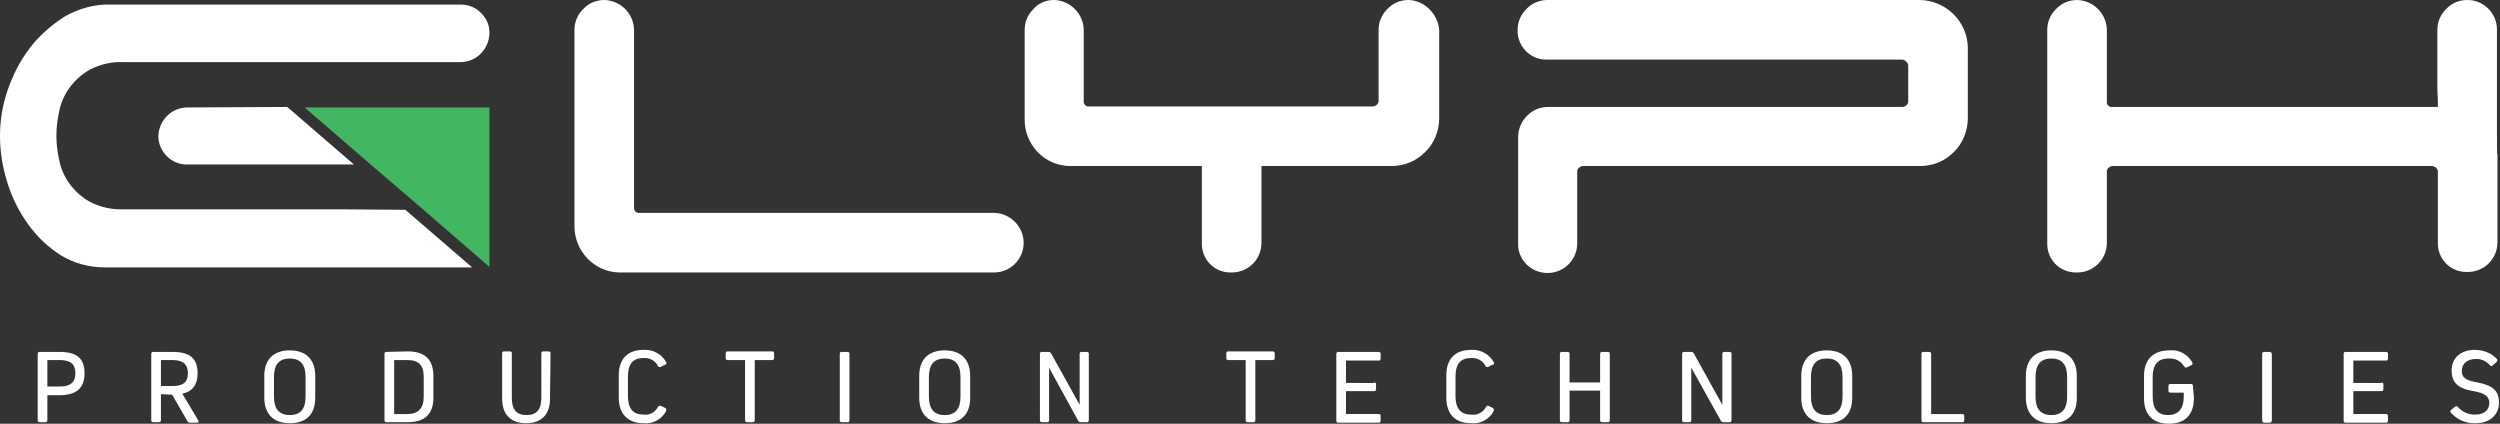 <?xml version="1.0" encoding="utf-8"?>
<!-- Generator: Adobe Illustrator 23.0.0, SVG Export Plug-In . SVG Version: 6.00 Build 0)  -->
<svg version="1.1" id="Layer_1" xmlns="http://www.w3.org/2000/svg" xmlns:xlink="http://www.w3.org/1999/xlink" x="0px" y="0px"
	 viewBox="0 0 490.9 83.2" style="enable-background:new 0 0 490.9 83.2;" xml:space="preserve">
<rect x="0" y="0" width="490.9" height="83.2" fill="#333333" stroke="none"/>
<style type="text/css">
	.st0{fill:#0C9047;}
	.st1{fill:#42B762;}
	.st2{fill:#FFFFFF;}
</style>
<title>Glyph_logo_01_White_Green</title>
<rect x="59.8" y="21.1" class="st0" width="9.8" height="0"/>
<polygon class="st1" points="79.4,21.1 69.6,21.1 69.6,21.1 59.8,21.1 72.9,32.4 82.7,40.8 96.1,52.4 96.1,38 96.1,36.4 96.1,21.1 
	"/>
<path class="st2" d="M36.8,21.1c-3.1,0-5.6,2.5-5.7,5.6c0,0,0,0,0,0c0,0,0,0.1,0,0.1s0,0,0,0c0,1.4,0.6,2.8,1.6,3.8
	c1,1.1,2.5,1.7,4,1.7h32.8L56.4,21L36.8,21.1z"/>
<path class="st2" d="M67,41.1H24.3c-2.3,0.1-4.6-0.4-6.7-1.5c-1.6-0.9-2.9-2.1-4-3.6c-1-1.4-1.7-3-2-4.7c-0.7-3.1-0.7-6.2,0-9.3
	c0.3-1.7,1-3.3,2-4.7c1.1-1.5,2.4-2.7,4-3.6c2.1-1.1,4.3-1.6,6.7-1.5h66.1c3.1,0,5.6-2.5,5.7-5.6c0,0,0,0,0-0.1c0-0.1,0-0.2,0-0.2
	s0,0,0,0c0-1.4-0.6-2.7-1.6-3.7c-1-1.1-2.5-1.7-4-1.7H21.7c-3.2-0.1-6.3,0.8-9.1,2.4C10,5,7.6,7.1,5.8,9.5c-1.9,2.5-3.3,5.3-4.3,8.2
	c-1,2.9-1.5,5.9-1.5,9c0,3.1,0.5,6.1,1.4,9c0.9,3,2.3,5.8,4.1,8.3c1.7,2.4,3.9,4.5,6.4,6.1c2.6,1.6,5.6,2.4,8.6,2.4H67l0,0h25.7
	L79.6,41.2L67,41.1z"/>
<path class="st2" d="M195.3,41.8h-69.7c-0.5,0.1-1.1-0.3-1.1-0.9c0-0.1,0-0.2,0-0.3V5.8c-0.1-3.2-2.7-5.7-5.8-5.8
	c-1.6,0-3.1,0.6-4.2,1.8c-1.1,1.1-1.7,2.5-1.7,4.1v38.3c-0.1,5,3.8,9.2,8.8,9.3c0.2,0,0.4,0,0.5,0h73.1c3.2,0,5.8-2.6,5.8-5.8
	C201,44.5,198.4,41.9,195.3,41.8L195.3,41.8z"/>
<path class="st2" d="M276.6,0c-1.6,0-3.1,0.6-4.2,1.8c-1.1,1.1-1.7,2.5-1.7,4.1v13.9c0,0.3-0.1,0.6-0.4,0.8
	c-0.2,0.2-0.5,0.3-0.7,0.3h-55.7c-0.5,0.1-1.1-0.3-1.1-0.9c0-0.1,0-0.2,0-0.3V5.8c-0.1-3.2-2.7-5.7-5.8-5.8c-1.6,0-3.1,0.6-4.1,1.8
	c-1.1,1.1-1.7,2.5-1.7,4.1v17.4c-0.1,5,3.8,9.2,8.8,9.3c0.2,0,0.4,0,0.5,0h25.5v15.1c-0.1,3.2,2.4,5.8,5.6,5.8c0.1,0,0.2,0,0.3,0
	c3.2,0,5.8-2.6,5.8-5.8V32.6h25.5c2.5,0,4.8-0.9,6.6-2.7c1.8-1.7,2.8-4.2,2.8-6.7V5.8C282.3,2.7,279.7,0.1,276.6,0L276.6,0z"/>
<path class="st2" d="M377,0h-73.1c-1.6,0-3.1,0.6-4.2,1.8c-1.1,1.1-1.7,2.5-1.7,4.1c-0.1,3.1,2.4,5.8,5.6,5.8c0.1,0,0.2,0,0.3,0
	h69.6c0.3,0,0.5,0.1,0.7,0.3l0.2,0.2c0.2,0.2,0.3,0.4,0.3,0.7v7c0,0.3-0.1,0.6-0.4,0.8c-0.2,0.2-0.5,0.3-0.7,0.3h-69.6
	c-1.6,0-3.1,0.6-4.2,1.8c-1.1,1.1-1.7,2.6-1.7,4.2v20.8c-0.1,3.1,2.4,5.7,5.6,5.8c0.1,0,0.2,0,0.2,0c3.2,0,5.8-2.6,5.8-5.8V33.7
	c0-0.3,0.1-0.6,0.4-0.8c0.2-0.2,0.5-0.3,0.8-0.3H377c2.5,0,4.8-0.9,6.6-2.7c1.8-1.7,2.8-4.2,2.8-6.7V9.3C386.3,4.2,382.1,0.1,377,0
	L377,0z"/>
<path class="st2" d="M490.3,25.6V5.8c0-3.2-2.6-5.8-5.8-5.8c-1.6,0-3.1,0.6-4.2,1.8c-1.1,1.1-1.7,2.5-1.7,4.1v10.3
	c0,1.1,0,2.2,0.1,3.4c0,0.1,0,0.2,0,0.4l0,0v1c-0.5,0-1.1,0-1.7,0h-62.2c-0.5,0.1-1.1-0.3-1.1-0.9c0-0.1,0-0.2,0-0.3V5.8
	c-0.1-3.2-2.7-5.7-5.8-5.8c-1.6,0-3.1,0.6-4.2,1.8c-1.1,1.1-1.7,2.5-1.7,4.1v41.8c-0.1,3.2,2.4,5.8,5.6,5.8c0.1,0,0.2,0,0.3,0
	c3.2,0,5.8-2.6,5.8-5.8V33.7c0-0.3,0.1-0.6,0.4-0.8c0.2-0.2,0.5-0.3,0.8-0.3h62.7c0.6,0.1,1.1,0.5,1.1,1.1v13.9
	c-0.1,3.2,2.4,5.8,5.6,5.8c0.1,0,0.2,0,0.3,0c3.2,0,5.8-2.6,5.8-5.8V30.2C490.3,31.8,490.3,25.7,490.3,25.6z"/>
<path class="st2" d="M11.7,75.9c2.1,0,3.1-0.8,3.1-2.6s-0.9-2.6-3.1-2.6H9.3v5.2H11.7z M11.7,69.1c3.4,0,4.9,1.3,4.9,4.2
	s-1.6,4.3-4.9,4.3H9.3v4.9c0,0.2-0.1,0.4-0.3,0.4c0,0-0.1,0-0.1,0H7.8c-0.2,0-0.4-0.1-0.4-0.3c0,0,0,0,0-0.1V69.5
	c0-0.2,0.1-0.4,0.3-0.4c0,0,0,0,0.1,0H11.7z"/>
<path class="st2" d="M33.9,75.8c2.1,0,3-0.8,3-2.5s-0.9-2.6-3-2.6h-2.3v5.1H33.9z M31.6,77.4v5.1c0,0.2-0.1,0.4-0.3,0.4
	c0,0-0.1,0-0.1,0h-1.1c-0.2,0-0.4-0.1-0.4-0.3c0,0,0-0.1,0-0.1V69.5c0-0.2,0.1-0.4,0.3-0.4c0,0,0.1,0,0.1,0h3.8
	c3.4,0,4.9,1.3,4.9,4.2c0,2.2-1,3.6-3,4l3.1,5.2c0.2,0.3,0.1,0.5-0.3,0.5h-1.3c-0.2,0-0.4-0.1-0.5-0.3l-3-5.2L31.6,77.4z"/>
<path class="st2" d="M53.8,77.9c0,2.4,1,3.6,3.1,3.6s3.1-1.2,3.1-3.6V74c0-2.4-1-3.6-3.1-3.6s-3.1,1.2-3.1,3.6V77.9z M51.9,73.8
	c0-3.2,1.8-5,5-5s5,1.8,5,5v4.3c0,3.3-1.8,5-5,5s-5-1.8-5-5V73.8z"/>
<path class="st2" d="M83.2,74c0-2.3-1-3.3-3.2-3.3h-2.6v10.6H80c2.1,0,3.2-1.1,3.2-3.4V74z M80.1,69c3.3,0,5,1.6,5,4.8v4.3
	c0,3.2-1.7,4.8-5,4.8h-4.2c-0.2,0-0.4-0.1-0.4-0.3c0,0,0,0,0-0.1V69.5c0-0.2,0.1-0.4,0.3-0.4c0,0,0,0,0.1,0L80.1,69z"/>
<path class="st2" d="M108,78.3c0,3.1-1.7,4.8-4.7,4.8s-4.7-1.7-4.7-4.8v-8.9c0-0.2,0.1-0.4,0.3-0.4c0,0,0,0,0.1,0h1.1
	c0.2,0,0.4,0.1,0.4,0.3c0,0,0,0.1,0,0.1v8.7c0,2.3,0.9,3.4,2.9,3.4s2.9-1.1,2.9-3.4v-8.7c0-0.2,0.1-0.4,0.3-0.4c0,0,0,0,0.1,0h1
	c0.2,0,0.4,0.1,0.4,0.3c0,0,0,0.1,0,0.1L108,78.3z"/>
<path class="st2" d="M129.2,79.9c0.1-0.2,0.3-0.3,0.6-0.2l0.8,0.4c0.2,0.1,0.3,0.3,0.2,0.5c0,0,0,0,0,0.1c-0.8,1.6-2.6,2.6-4.4,2.4
	c-3.1,0-4.9-1.8-4.9-5v-4.4c0-3.2,1.7-5,4.9-5c1.8-0.1,3.5,0.8,4.4,2.4c0.1,0.2,0.1,0.4-0.1,0.5c0,0,0,0-0.1,0l-0.8,0.4
	c-0.1,0.1-0.4,0.1-0.5,0c0,0,0-0.1-0.1-0.1c-0.5-1.1-1.7-1.7-2.9-1.6c-2,0-3,1.2-3,3.6v3.9c0,2.4,1,3.6,3,3.6
	C127.5,81.6,128.6,81,129.2,79.9z"/>
<path class="st2" d="M148.2,82.5c0,0.2-0.1,0.4-0.3,0.4c0,0-0.1,0-0.1,0h-1.1c-0.2,0-0.4-0.1-0.4-0.3c0,0,0-0.1,0-0.1V70.7h-3.4
	c-0.2,0-0.4-0.1-0.4-0.3c0,0,0,0,0-0.1v-0.9c0-0.2,0.1-0.4,0.3-0.4c0,0,0,0,0.1,0h8.7c0.2,0,0.4,0.1,0.4,0.3c0,0,0,0.1,0,0.1v0.9
	c0,0.2-0.1,0.4-0.3,0.4c0,0-0.1,0-0.1,0h-3.4L148.2,82.5z"/>
<path class="st2" d="M166.8,82.5c0,0.2-0.1,0.4-0.3,0.4c0,0-0.1,0-0.1,0h-1.1c-0.2,0-0.4-0.1-0.4-0.3c0,0,0,0,0-0.1V69.5
	c0-0.2,0.1-0.4,0.3-0.4c0,0,0,0,0.1,0h1.1c0.2,0,0.4,0.1,0.4,0.3c0,0,0,0.1,0,0.1V82.5z"/>
<path class="st2" d="M182.4,77.9c0,2.4,1,3.6,3.1,3.6s3.1-1.2,3.1-3.6V74c0-2.4-1-3.6-3.1-3.6s-3.1,1.2-3.1,3.6V77.9z M180.5,73.8
	c0-3.2,1.8-5,5-5s5,1.8,5,5v4.3c0,3.3-1.8,5-5,5s-5-1.8-5-5V73.8z"/>
<path class="st2" d="M213.8,82.5c0,0.2-0.1,0.4-0.3,0.4c0,0-0.1,0-0.1,0h-1.2c-0.2,0-0.4-0.1-0.5-0.3L206,72.2l0,0v10.3
	c0,0.2-0.1,0.4-0.3,0.4c0,0-0.1,0-0.1,0h-1c-0.2,0-0.4-0.1-0.4-0.3c0,0,0-0.1,0-0.1V69.5c0-0.2,0.1-0.4,0.3-0.4c0,0,0.1,0,0.1,0h1.3
	c0.2,0,0.4,0.1,0.5,0.3l5.6,10.1l0,0v-10c0-0.2,0.1-0.4,0.3-0.4c0,0,0.1,0,0.1,0h1c0.2,0,0.4,0.1,0.4,0.3c0,0,0,0.1,0,0.1
	L213.8,82.5z"/>
<path class="st2" d="M246.5,82.5c0,0.2-0.1,0.4-0.3,0.4c0,0,0,0-0.1,0h-1.1c-0.2,0-0.4-0.1-0.4-0.3c0,0,0-0.1,0-0.1V70.7h-3.4
	c-0.2,0-0.4-0.1-0.4-0.3c0,0,0-0.1,0-0.1v-0.9c0-0.2,0.1-0.4,0.3-0.4c0,0,0.1,0,0.1,0h8.7c0.2,0,0.4,0.1,0.4,0.3c0,0,0,0,0,0.1v0.9
	c0,0.2-0.1,0.4-0.3,0.4c0,0,0,0-0.1,0h-3.4V82.5z"/>
<path class="st2" d="M269.8,75.1c0.2,0,0.4,0.1,0.4,0.3c0,0,0,0.1,0,0.1v0.9c0,0.2-0.1,0.4-0.3,0.4c0,0-0.1,0-0.1,0h-5.5v4.5h6.4
	c0.2,0,0.4,0.1,0.4,0.3c0,0,0,0.1,0,0.1v0.9c0,0.2-0.1,0.4-0.3,0.4c0,0-0.1,0-0.1,0h-7.9c-0.2,0-0.4-0.1-0.4-0.3c0,0,0-0.1,0-0.1
	V69.5c0-0.2,0.1-0.4,0.3-0.4c0,0,0.1,0,0.1,0h7.9c0.2,0,0.4,0.1,0.4,0.3c0,0,0,0.1,0,0.1v0.9c0,0.2-0.1,0.4-0.3,0.4c0,0-0.1,0-0.1,0
	h-6.4v4.4H269.8z"/>
<path class="st2" d="M291.8,79.9c0.1-0.2,0.3-0.3,0.5-0.2l0.8,0.4c0.2,0.1,0.3,0.3,0.2,0.5c0,0,0,0,0,0.1c-0.8,1.6-2.6,2.6-4.4,2.4
	c-3.2,0-4.9-1.8-4.9-5v-4.4c0-3.2,1.7-5,4.9-5c1.8-0.1,3.5,0.8,4.4,2.4c0.1,0.2,0.1,0.4-0.1,0.5c0,0,0,0-0.1,0l-0.8,0.4
	c-0.1,0.1-0.4,0.1-0.5,0c0,0,0-0.1-0.1-0.1c-0.5-1.1-1.7-1.7-2.9-1.6c-2,0-3,1.2-3,3.6v3.9c0,2.4,1,3.6,3,3.6
	C290.1,81.6,291.2,81,291.8,79.9z"/>
<path class="st2" d="M316.1,82.5c0,0.2-0.1,0.4-0.3,0.4c0,0,0,0-0.1,0h-1.1c-0.2,0-0.4-0.1-0.4-0.3c0,0,0-0.1,0-0.1v-5.8h-6v5.8
	c0,0.2-0.1,0.4-0.3,0.4c0,0-0.1,0-0.1,0h-1.1c-0.2,0-0.4-0.1-0.4-0.3c0,0,0,0,0-0.1V69.5c0-0.2,0.1-0.4,0.3-0.4c0,0,0.1,0,0.1,0h1.1
	c0.2,0,0.4,0.1,0.4,0.3c0,0,0,0.1,0,0.1v5.6h6v-5.6c0-0.2,0.1-0.4,0.3-0.4c0,0,0.1,0,0.1,0h1.1c0.2,0,0.4,0.1,0.4,0.3c0,0,0,0,0,0.1
	L316.1,82.5z"/>
<path class="st2" d="M340,82.5c0,0.2-0.1,0.4-0.3,0.4c0,0,0,0-0.1,0h-1.2c-0.2,0-0.4-0.1-0.5-0.3l-5.8-10.4l0,0v10.3
	c0,0.2-0.1,0.4-0.3,0.4c0,0,0,0-0.1,0h-1c-0.2,0-0.4-0.1-0.4-0.3c0,0,0-0.1,0-0.1V69.5c0-0.2,0.1-0.4,0.3-0.4c0,0,0.1,0,0.1,0h1.4
	c0.2,0,0.4,0.1,0.5,0.3l5.6,10.1l0,0v-10c0-0.2,0.1-0.4,0.3-0.4c0,0,0.1,0,0.1,0h1c0.2,0,0.4,0.1,0.4,0.3c0,0,0,0,0,0.1L340,82.5z"
	/>
<path class="st2" d="M355.6,77.9c0,2.4,1,3.6,3.1,3.6c2.1,0,3.1-1.2,3.1-3.6V74c0-2.4-1-3.6-3.1-3.6c-2.1,0-3.1,1.2-3.1,3.6V77.9z
	 M353.7,73.8c0-3.2,1.8-5,5-5s5,1.8,5,5v4.3c0,3.3-1.8,5-5,5s-5-1.8-5-5V73.8z"/>
<path class="st2" d="M385.7,82.5c0,0.2-0.1,0.4-0.3,0.4c0,0,0,0-0.1,0h-7.6c-0.2,0-0.4-0.1-0.4-0.3c0,0,0-0.1,0-0.1V69.5
	c0-0.2,0.1-0.4,0.3-0.4c0,0,0.1,0,0.1,0h1.1c0.2,0,0.4,0.1,0.4,0.3c0,0,0,0.1,0,0.1v11.8h6.1c0.2,0,0.4,0.1,0.4,0.3c0,0,0,0,0,0.1
	V82.5z"/>
<path class="st2" d="M399.7,77.9c0,2.4,1,3.6,3.1,3.6s3.1-1.2,3.1-3.6V74c0-2.4-1-3.6-3.1-3.6s-3.1,1.2-3.1,3.6V77.9z M397.8,73.8
	c0-3.2,1.8-5,5-5s5,1.8,5,5v4.3c0,3.3-1.8,5-5,5s-5-1.8-5-5V73.8z"/>
<path class="st2" d="M430.8,78.1c0,3.3-1.7,5.1-4.9,5.1s-4.9-1.8-4.9-5v-4.4c0-3.2,1.8-5,5-5c1.9-0.2,3.6,0.8,4.5,2.4
	c0.1,0.2,0,0.4-0.2,0.5c0,0,0,0,0,0l-0.8,0.4c-0.1,0.1-0.4,0.1-0.5,0c0,0,0-0.1-0.1-0.1c-0.6-1.1-1.8-1.7-3.1-1.6
	c-2.1,0-3.1,1.2-3.1,3.6v3.9c0,2.4,1,3.6,3,3.6s3.1-1.2,3.1-3.6v-0.8h-2.6c-0.2,0-0.4-0.1-0.4-0.3c0,0,0,0,0-0.1v-0.9
	c0-0.2,0.1-0.4,0.3-0.4c0,0,0,0,0.1,0h4c0.2,0,0.4,0.1,0.4,0.3c0,0,0,0.1,0,0.1L430.8,78.1z"/>
<path class="st2" d="M444.6,69.1h1.1c0.2,0,0.4,0.2,0.4,0.4v13.1c0,0.2-0.2,0.4-0.4,0.4h-1.1c-0.2,0-0.4-0.2-0.4-0.4V69.5
	C444.2,69.2,444.4,69.1,444.6,69.1z"/>
<path class="st2" d="M467.6,75.1c0.2,0,0.4,0.1,0.4,0.3c0,0,0,0.1,0,0.1v0.9c0,0.2-0.1,0.4-0.3,0.4c0,0-0.1,0-0.1,0h-5.5v4.5h6.4
	c0.2,0,0.4,0.1,0.4,0.3c0,0,0,0,0,0.1v0.9c0,0.2-0.1,0.4-0.3,0.4c0,0,0,0-0.1,0h-7.9c-0.2,0-0.4-0.1-0.4-0.3c0,0,0-0.1,0-0.1V69.5
	c0-0.2,0.1-0.4,0.3-0.4c0,0,0.1,0,0.1,0h7.9c0.2,0,0.4,0.1,0.4,0.3c0,0,0,0,0,0.1v0.9c0,0.2-0.1,0.4-0.3,0.4c0,0,0,0-0.1,0h-6.4v4.4
	H467.6z"/>
<path class="st2" d="M490.3,70.5c0.1,0.1,0.1,0.4,0,0.5c0,0,0,0-0.1,0.1l-0.7,0.6c-0.1,0.2-0.3,0.2-0.5,0.1c0,0-0.1-0.1-0.1-0.1
	c-0.7-0.8-1.8-1.3-2.8-1.2c-1.6,0-2.7,0.9-2.7,2.3c0,1.3,0.7,1.9,3.1,2.3c3.1,0.6,4.2,1.7,4.2,4s-1.8,4-4.5,4
	c-1.8,0.1-3.6-0.6-4.9-2c-0.1-0.1-0.2-0.3-0.1-0.5c0,0,0,0,0.1-0.1l0.7-0.6c0.1-0.1,0.3-0.2,0.5-0.1c0,0,0.1,0,0.1,0.1
	c0.9,1,2.2,1.6,3.5,1.5c1.7,0,2.7-0.9,2.7-2.3c0-1.2-0.8-1.9-3.1-2.3c-3.1-0.5-4.3-1.7-4.3-4.1s1.8-4,4.5-4
	C487.6,68.7,489.2,69.3,490.3,70.5z"/>
</svg>
